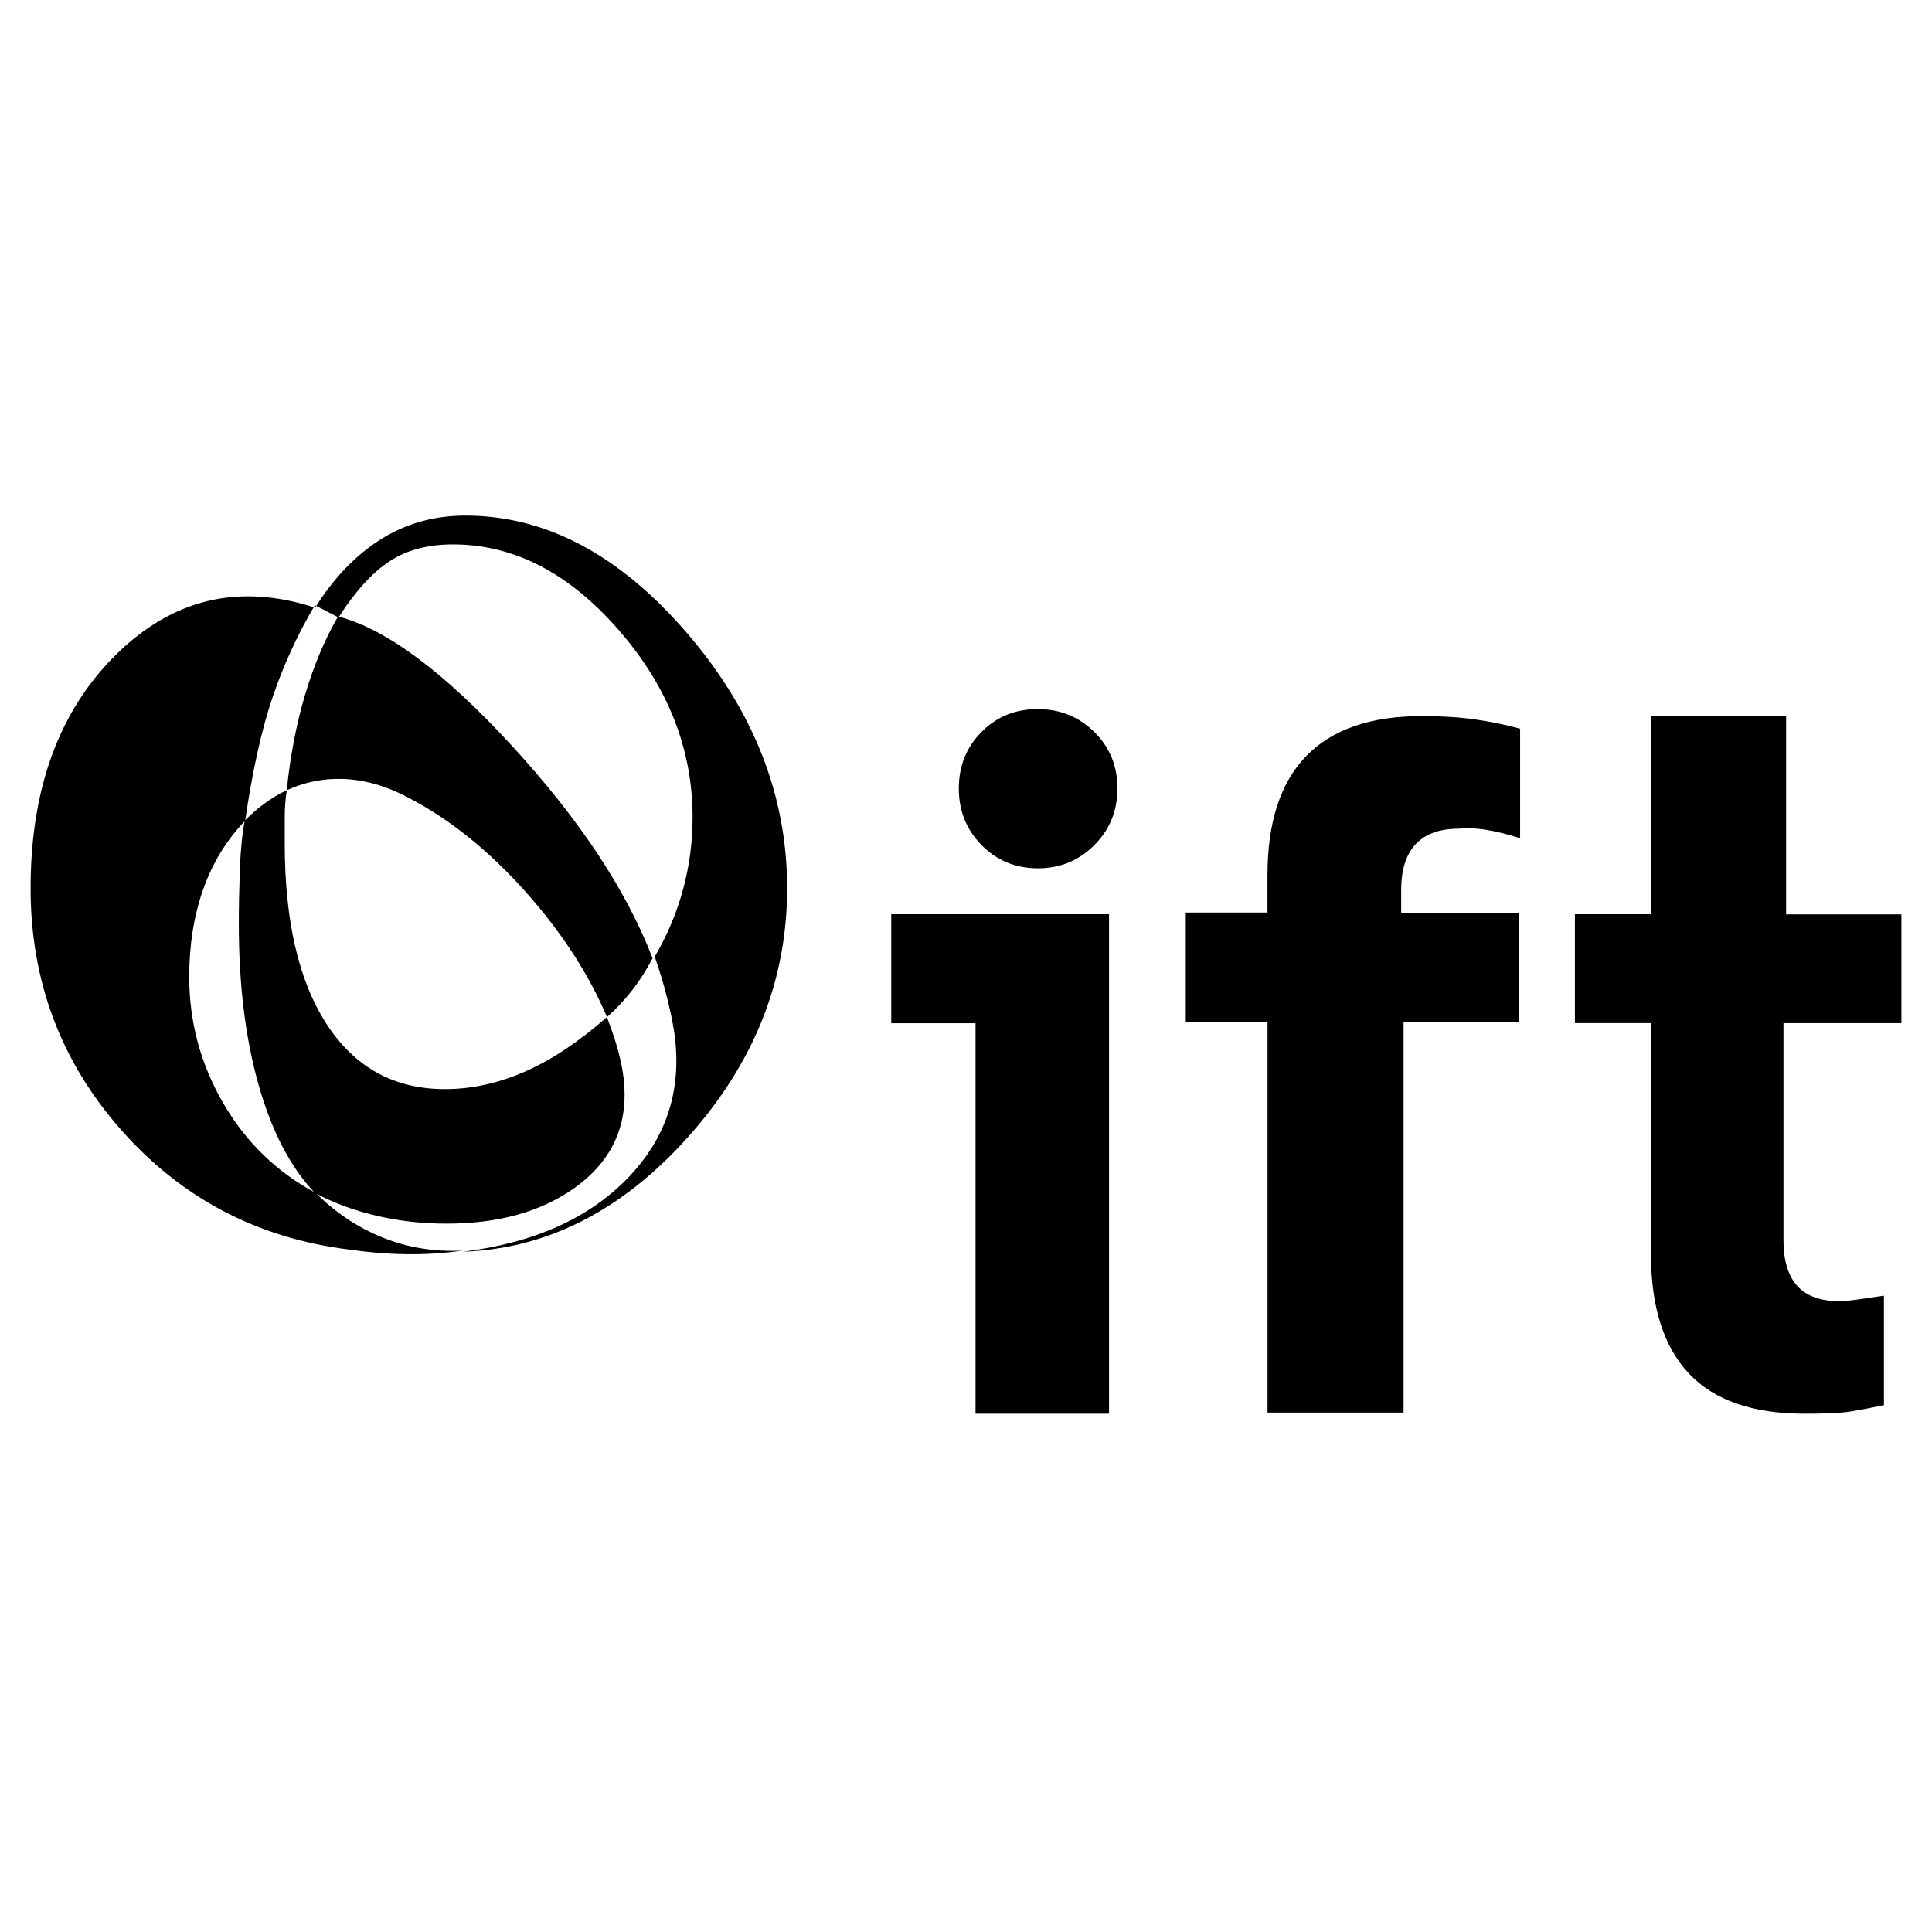 <svg xmlns="http://www.w3.org/2000/svg" height="40" viewBox="0 -960 960 960" width="40"><path d="M229.88-338.58q-14.13 2-28 1.78-13.87-.21-28.58-2.33-68.18-8.51-113.14-59.48-44.96-50.97-44.96-120 0-74.16 42.37-116.03 42.36-41.86 99.01-23.41 13.94-22.23 32.67-33.99 18.73-11.77 41.97-11.77 59.76 0 109.83 58.01t50.07 127.19q0 68.47-49.13 123.46-49.13 54.99-112.11 57.14 53.03-6.52 82.15-36.73 29.11-30.21 22.98-72.43-1.18-7.55-3.51-16.94-2.32-9.39-6.17-20.53 9.25-15.76 14.03-33.24 4.78-17.49 4.78-35.99 0-51.09-36.94-93.35-36.95-42.27-82.11-42.27-18.9 0-31.73 8.52-12.83 8.51-25.15 27.77-25.15-12.97-17.47-9.02 7.68 3.95 5.72 2.95-12.82 21.6-21.02 45.74t-13.61 61.32q-14.06 14.64-20.93 34.28-6.88 19.65-6.88 43.28 0 33.62 16.85 62.71 16.85 29.09 46.06 44.74 14.6 14.61 33.17 22.11 18.56 7.51 39.78 6.51Zm80.48-77.33q0 28.41-24.86 46.17t-63.7 17.76q-17.85 0-34.52-3.87-16.68-3.88-30.82-11.37-18.21-19.17-28-53.82-9.79-34.66-9.79-79.82 0-12.38.5-26.69t2.42-24.62q4.47-4.65 9.96-8.66 5.48-4 10.94-6.49-1 6.61-1 13.18v13.23q0 57.88 20.95 89.98t58.67 32.1q19.86 0 39.7-8.69 19.84-8.69 40.77-27.1 4.53 11.76 6.65 21.05 2.13 9.29 2.13 17.66Zm-8.75-38.71q-13.63-32.21-40.65-62.47-27.02-30.27-57.46-46.26-15.74-8.53-31.24-9.5-15.51-.96-29.77 5.53 2.57-25.5 9.1-47.46 6.53-21.96 16.41-38.92 35.89 9.34 86.28 64.17t69.98 105.68q-4.5 8.66-10.1 15.84-5.59 7.18-12.55 13.39Zm183.13 197.09v-194.04h-41.88v-54.15h108.21v248.19h-66.33Zm31.04-271.01q-16.61 0-27.98-11.48-11.37-11.49-11.37-28.2t11.28-28.08q11.28-11.37 27.88-11.37 16.59 0 28.13 11.34 11.53 11.34 11.53 28.07 0 16.72-11.51 28.22t-27.96 11.5Zm114.04 270.45v-194H589.2v-54.48h40.6v-18.55q0-39.37 19.26-59.21 19.26-19.84 57.38-19.84 15.2 0 26.85 1.69 11.65 1.69 22.05 4.56v54.42q-19.13-6.07-30.53-4.73-14.07 0-21.32 7.64-7.25 7.65-7.25 22.94v11.2h58.6v54.4h-57.41v193.96h-67.61Zm266.88.56q-38.75 0-57.56-20.05-18.8-20.05-18.8-59.49v-114.56h-37.78v-54.09h37.78v-98.45h67.17v98.53h57.29v54.02h-58.6v107.82q0 15.15 6.85 22.78 6.86 7.63 21.63 7.63 3.11 0 21.43-2.8v54.42q-12.13 2.51-18.24 3.38-6.1.86-21.17.86Z"/></svg>